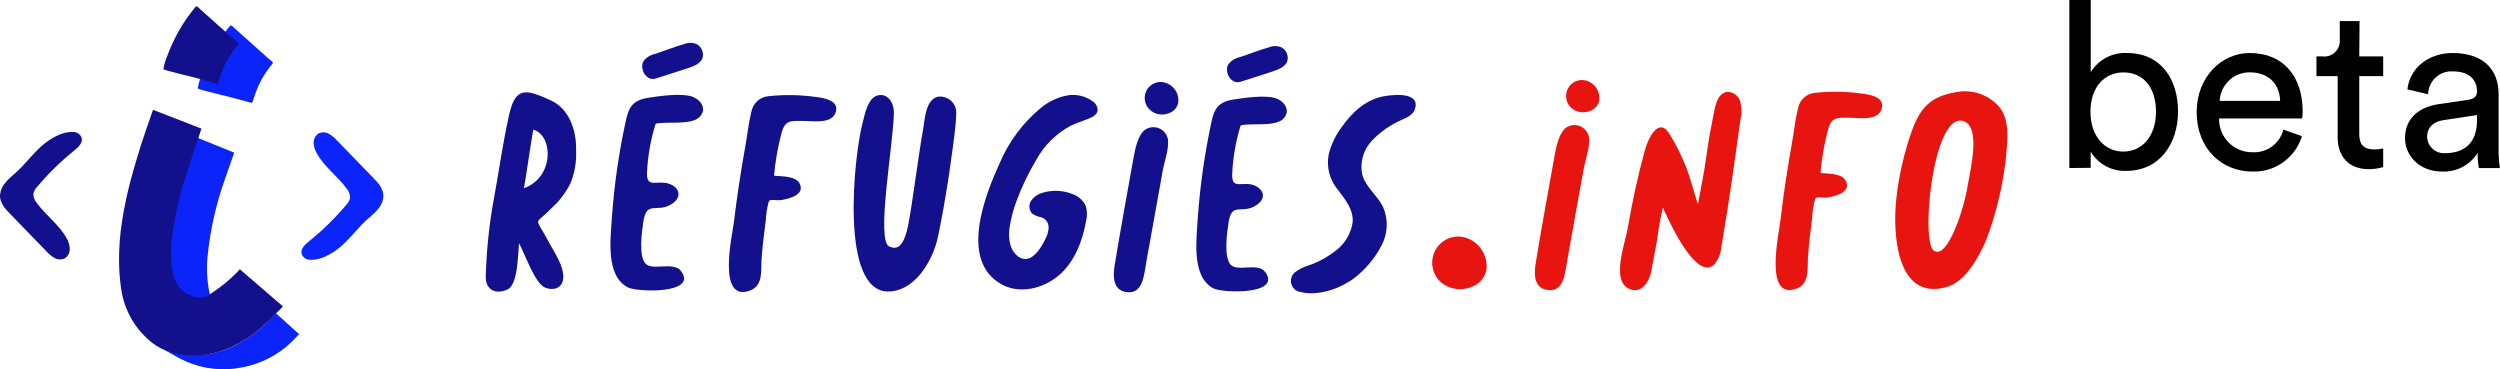 <svg width="636" height="94" viewBox="0 0 636 94" fill="none" xmlns="http://www.w3.org/2000/svg">
<g clip-path="url(#clip0)">
<path d="M50.306 22.481C50.306 22.481 50.44 22.556 50.559 22.616C50.974 22.777 51.401 22.907 51.835 23.006C53.483 23.47 55.145 23.845 56.793 24.28H56.897L60.756 25.299L62.79 25.838C64.081 26.168 64.111 26.363 64.274 25.838C64.438 25.314 64.764 24.489 64.972 23.8C65.84 21.28 67.135 18.932 68.802 16.861C69.692 15.677 69.766 16.172 68.03 14.658C67.095 13.848 66.189 13.009 65.269 12.185L59.732 7.239C58.544 6.175 58.916 6.085 57.535 7.809C55.802 10.019 54.309 12.411 53.082 14.943C52.45 16.22 51.885 17.531 51.39 18.869C50.884 20.024 50.52 21.237 50.306 22.481V22.481Z" fill="#0B24FA"/>
<path d="M46.981 33.722C46.981 33.886 46.892 34.081 46.832 34.246C46.15 36.344 46.194 36.3 45.556 38.413C44.918 40.526 44.25 42.639 43.671 44.782C43.671 45.037 43.136 46.431 43.062 46.701C42.483 48.934 42.186 49.698 41.578 51.991C40.972 54.286 40.521 56.619 40.227 58.975C39.975 60.817 39.876 62.677 39.93 64.535C39.996 65.543 40.135 66.545 40.346 67.533C40.621 69.028 41.154 70.464 41.919 71.774C44.042 75.176 47.5 77.275 50.707 76.69C51.694 76.48 52.655 76.158 53.572 75.731C52.713 72.265 52.456 68.674 52.815 65.12C53.5 58.402 54.996 51.794 57.268 45.442C57.49 44.737 59.613 38.862 59.583 38.847L46.981 33.722Z" fill="#0B24FA"/>
<path d="M73.388 82.58L70.894 80.302C70.657 80.077 70.404 79.912 70.167 79.702C68.765 81.221 67.278 82.657 65.714 84.004C63.865 85.49 61.876 86.79 59.776 87.885C57.645 88.936 55.376 89.673 53.037 90.073H52.725C49.052 90.67 45.289 90.299 41.8 88.994L45.511 91.078C49.963 93.485 55.055 94.408 60.058 93.715C64.699 93.132 69.088 91.259 72.735 88.305C73.913 87.27 75.033 86.169 76.09 85.008L73.388 82.58Z" fill="#0B24FA"/>
<path d="M41.563 17.58C41.563 17.58 41.697 17.655 41.815 17.715C42.231 17.876 42.658 18.006 43.092 18.104C44.74 18.569 46.402 18.944 48.05 19.378H48.154L52.013 20.397L54.032 20.982C55.323 21.312 55.353 21.506 55.516 20.982C55.679 20.457 56.006 19.633 56.214 18.944C57.081 16.423 58.377 14.075 60.044 12.005C60.934 10.82 61.008 11.315 59.272 9.801C58.337 8.992 57.431 8.153 56.511 7.328L50.974 2.383C49.786 1.319 50.158 1.229 48.777 2.952C47.044 5.163 45.551 7.554 44.324 10.086C43.692 11.364 43.127 12.675 42.632 14.013C42.134 15.154 41.775 16.352 41.563 17.58V17.58Z" fill="#13108E"/>
<path d="M61.008 68.492L60.563 68.987C58.928 70.7 57.134 72.251 55.204 73.618C52.889 75.116 52.443 76.121 49.653 75.521C43.136 74.127 43.196 66.529 43.715 60.953C44.345 55.339 45.579 49.811 47.397 44.468C48.703 40.166 49.92 36.974 51.241 32.718C51.241 32.718 40.049 28.401 38.921 27.936C38.921 27.936 36.145 35.895 35.952 36.599C34.957 39.836 33.963 43.059 33.117 46.341C32.253 49.635 31.56 52.971 31.039 56.337C30.525 59.664 30.272 63.027 30.282 66.394C30.303 68.751 30.481 71.105 30.816 73.438C31.576 78.929 34.445 83.897 38.802 87.271C44.146 91.318 51.716 91.183 57.743 88.77C60.929 87.461 63.879 85.628 66.471 83.344C67.792 82.206 69.051 80.995 70.241 79.718C70.731 79.208 71.488 78.534 71.963 77.934L61.008 68.492Z" fill="#13108E"/>
<path d="M1.574 53.325C1.885 53.684 2.212 54.029 2.539 54.374L11.757 63.876C12.357 64.565 13.064 65.152 13.85 65.614C14.244 65.842 14.687 65.972 15.142 65.993C15.596 66.013 16.049 65.925 16.462 65.734C16.866 65.483 17.198 65.129 17.424 64.709C17.651 64.288 17.764 63.815 17.753 63.336C17.721 62.377 17.445 61.444 16.952 60.623C15.082 57.161 11.682 54.853 9.367 51.631C8.776 50.973 8.467 50.105 8.506 49.218C8.664 48.577 8.992 47.991 9.456 47.525C12.324 44.121 15.51 41.004 18.971 38.217C19.965 37.423 21.093 36.329 20.782 35.085C20.63 34.653 20.351 34.277 19.983 34.009C19.614 33.741 19.173 33.594 18.718 33.586C15.438 33.347 11.786 35.834 9.589 38.083C8.105 39.581 6.828 41.08 5.418 42.579C4.008 44.078 2.598 44.962 1.396 46.46C0.462 47.47 -0.04 48.811 0 50.192C0.186 51.377 0.736 52.473 1.574 53.325V53.325Z" fill="#13108E"/>
<path d="M95.965 46.341C95.653 45.981 95.327 45.636 95 45.292L85.782 35.79C85.182 35.101 84.475 34.514 83.689 34.051C83.295 33.824 82.852 33.694 82.397 33.673C81.943 33.652 81.49 33.741 81.077 33.931C80.673 34.183 80.341 34.536 80.115 34.957C79.888 35.377 79.775 35.851 79.785 36.33C79.826 37.261 80.097 38.168 80.572 38.967C82.442 42.429 85.842 44.737 88.157 47.96C88.46 48.284 88.695 48.665 88.851 49.082C89.006 49.499 89.078 49.943 89.063 50.388C88.905 51.029 88.576 51.614 88.113 52.081C85.229 55.508 82.022 58.645 78.539 61.448C77.544 62.242 76.416 63.337 76.728 64.58C76.879 65.013 77.158 65.388 77.527 65.656C77.895 65.924 78.337 66.072 78.791 66.079C82.071 66.319 85.723 63.831 87.92 61.583C89.404 60.084 90.681 58.586 92.091 57.087C93.501 55.588 95 54.659 96.143 53.205C97.075 52.189 97.572 50.842 97.524 49.458C97.34 48.28 96.794 47.19 95.965 46.341V46.341Z" fill="#0B24FA"/>
<path d="M166.756 19.993C164.915 20.533 163.431 18.764 163.372 16.996C163.347 16.47 163.476 15.949 163.743 15.497C164.458 14.588 165.467 13.962 166.593 13.729C169.057 12.949 171.447 11.93 174.015 11.226C174.524 11.008 175.072 10.896 175.625 10.896C176.178 10.896 176.726 11.008 177.236 11.226C177.675 11.467 178.049 11.813 178.326 12.233C178.603 12.654 178.774 13.136 178.824 13.639C179.062 15.947 176.642 16.801 174.89 17.385C172.1 18.225 169.443 19.184 166.756 19.993Z" fill="#13108E"/>
<path d="M315.521 20.817C313.68 21.357 312.196 19.588 312.137 17.82C312.112 17.294 312.241 16.773 312.508 16.321C313.223 15.412 314.232 14.786 315.358 14.553C317.822 13.773 320.212 12.754 322.78 12.05C323.289 11.833 323.837 11.721 324.39 11.721C324.944 11.721 325.491 11.833 326.001 12.05C326.44 12.291 326.814 12.637 327.091 13.058C327.368 13.478 327.539 13.96 327.589 14.463C327.827 16.771 325.407 17.625 323.656 18.21C320.88 19.064 318.223 20.023 315.521 20.817Z" fill="#13108E"/>
<path d="M132.036 61.853C131.754 64.67 131.799 72.478 129.067 73.662C125.668 75.161 123.501 73.303 123.575 70.395C123.758 63.554 124.482 56.738 125.742 50.013C127.004 43.253 127.954 36.014 129.587 28.941C131.22 21.867 134.04 22.781 140.096 25.523C144.891 27.667 146.687 33.392 146.553 38.158C146.712 41.107 146.204 44.054 145.069 46.775C144.142 48.544 142.994 50.186 141.655 51.661C140.497 52.8 139.859 53.415 138.686 54.524C135.97 56.952 136.474 55.618 139.532 61.448C140.883 63.996 143.585 67.743 143.273 70.875C143.021 73.438 140.631 73.977 138.671 73.168C136.133 72.089 133.758 65.165 132.036 61.853ZM135.658 32.972C134.901 37.184 134.055 43.673 133.283 47.884C141.017 45.127 140.809 34.471 135.658 32.972Z" fill="#13108E"/>
<path d="M166.801 31.473C165.566 35.384 164.832 39.439 164.618 43.538C164.262 48.364 167.29 45.501 170.556 46.88C172.916 47.884 173.525 50.207 170.868 51.916C167.172 54.284 164.529 50.867 163.683 56.322C163.283 58.87 162.407 65.165 164.233 67.068C166.058 68.972 171.343 66.424 173.243 68.942C177.696 74.847 162.006 74.352 159.675 73.093C153.946 69.976 155.356 60.639 155.712 54.719C156.304 46.759 157.45 38.851 159.141 31.054C159.928 27.202 160.937 25.463 165.079 24.849C168.047 24.399 173.109 23.68 175.915 24.519C177.963 25.134 180.101 27.517 177.993 29.735C175.885 31.953 169.517 30.814 166.801 31.473Z" fill="#13108E"/>
<path d="M196.919 44.707C199.056 44.887 202.53 44.782 203.465 46.76C204.712 49.398 201.283 50.432 199.012 50.852C197.275 51.166 196.043 50.477 195.598 51.226C195.146 52.818 194.882 54.458 194.811 56.112C194.366 59.469 193.95 62.811 193.727 66.168C193.564 68.671 194.202 72.628 190.877 73.887C182.283 77.124 186.32 59.724 186.691 56.607C187.493 50.012 188.482 43.448 189.66 36.913C190.18 34.111 190.447 31.188 191.144 28.446C191.336 27.395 191.864 26.438 192.647 25.72C193.43 25.003 194.425 24.565 195.479 24.474C199.464 24.044 203.487 24.105 207.458 24.654C209.67 24.909 213.262 25.523 212.698 28.221C211.985 31.623 207.042 30.799 204.623 30.769C201.194 30.769 199.784 30.424 198.848 33.766C197.883 37.347 197.237 41.009 196.919 44.707V44.707Z" fill="#13108E"/>
<path d="M463.129 44.017C465.251 44.197 468.695 44.092 469.615 46.085C470.847 48.753 467.448 49.787 465.162 50.207C463.44 50.521 462.193 49.832 461.778 50.581C461.333 52.184 461.074 53.834 461.006 55.497C460.575 58.884 460.145 62.257 459.937 65.629C459.774 68.147 460.412 72.133 457.102 73.392C448.582 76.659 452.649 59.124 452.946 55.992C453.737 49.357 454.727 42.743 455.914 36.149C456.434 33.331 456.701 30.379 457.399 27.621C457.581 26.569 458.101 25.607 458.879 24.883C459.657 24.16 460.65 23.715 461.704 23.619C465.654 23.186 469.643 23.246 473.579 23.799C475.776 24.054 479.323 24.668 478.774 27.396C478.062 30.828 473.178 30.004 470.773 29.959C467.374 29.959 465.979 29.614 465.058 32.956C464.093 36.578 463.447 40.28 463.129 44.017V44.017Z" fill="#E8140F"/>
<path d="M226.25 62.721C228.195 63.561 229.917 63.006 231.104 56.981C232.025 52.275 233.865 38.142 234.756 33.422C235.32 30.424 235.335 25.643 238.422 24.639C239.497 24.437 240.607 24.674 241.508 25.298C242.41 25.922 243.03 26.881 243.232 27.966C243.543 30.619 241.747 42.024 241.346 44.977C240.782 48.768 239.298 57.491 238.378 61.238C236.893 66.978 232.44 74.157 225.924 74.157C213.677 74.157 217.121 40.016 219.496 31.038C220.09 28.79 220.788 25.044 223.163 24.309C225.79 23.53 227.423 26.168 227.408 28.566C227.319 36.599 222.762 61.238 226.25 62.721Z" fill="#13108E"/>
<path d="M261.252 65.854C263.449 65.524 265.23 62.377 266.106 60.458C266.516 59.65 266.739 58.759 266.759 57.851C266.771 57.271 266.592 56.704 266.251 56.237C265.91 55.771 265.426 55.432 264.874 55.273C264.063 55.128 263.29 54.817 262.602 54.359C262.179 53.909 261.925 53.325 261.884 52.706C261.844 52.087 262.019 51.473 262.38 50.971C263.119 49.995 264.166 49.302 265.349 49.008C267.791 48.294 270.399 48.41 272.77 49.338C273.512 49.58 274.198 49.969 274.787 50.484C275.376 50.999 275.856 51.629 276.199 52.335C276.59 53.589 276.626 54.928 276.303 56.202C275.383 61.418 273.335 66.693 269.312 70.095C265.289 73.497 259.277 74.891 254.705 72.283C244.018 66.198 250.579 49.712 254.364 41.395C256.631 36.117 260.081 31.442 264.443 27.741C266.433 26 268.837 24.812 271.42 24.294C272.561 24.079 273.735 24.101 274.868 24.358C276.001 24.616 277.07 25.104 278.01 25.793C278.4 26.046 278.718 26.398 278.931 26.813C279.145 27.229 279.247 27.693 279.228 28.161C279.049 29.195 277.966 29.779 277.001 30.169C275.517 30.784 273.854 31.278 272.355 32.013C268.712 33.96 265.703 36.926 263.686 40.555C261.623 43.993 259.889 47.622 258.506 51.391C257.786 53.387 257.245 55.443 256.888 57.536C256.472 59.979 256.635 63.051 258.565 64.85C258.898 65.225 259.317 65.512 259.785 65.687C260.253 65.862 260.757 65.919 261.252 65.854Z" fill="#13108E"/>
<path d="M290.806 70.98C290.183 73.108 289.01 74.816 286.234 74.247C283.087 73.602 283.132 70.14 283.562 67.562C285.047 58.435 286.724 49.338 288.357 40.226C288.743 38.053 289.351 34.95 290.91 33.317C291.405 32.871 292.008 32.565 292.657 32.429C293.307 32.294 293.98 32.334 294.61 32.545C295.239 32.756 295.802 33.132 296.242 33.633C296.682 34.134 296.983 34.743 297.115 35.4C297.456 37.813 296.239 40.975 295.809 43.373L294.072 53.055L291.593 66.813C291.403 68.215 291.141 69.606 290.806 70.98V70.98Z" fill="#13108E"/>
<path d="M344.125 56.472C344.125 56.292 344.125 56.112 344.125 55.932C344.125 53.055 342.106 50.642 340.488 48.439C339.415 47.208 338.633 45.746 338.203 44.164C337.774 42.583 337.708 40.923 338.01 39.311C338.647 36.737 339.805 34.324 341.409 32.222C344.096 28.401 347.688 25.163 352.393 24.429C354.768 24.054 361.3 23.41 359.978 27.711C359.355 29.704 356.906 30.214 355.288 31.113C352.983 32.285 350.891 33.841 349.098 35.714C347.982 36.85 347.166 38.251 346.725 39.788C346.284 41.325 346.232 42.949 346.574 44.512C347.495 47.674 350.36 49.682 351.814 52.56C352.519 54.144 352.849 55.871 352.78 57.606C352.71 59.341 352.242 61.035 351.414 62.556C349.995 65.229 348.115 67.625 345.862 69.63C342.299 72.988 335.842 75.505 330.944 74.306C330.354 74.248 329.797 74.002 329.353 73.605C328.909 73.209 328.6 72.681 328.47 72.096C328.34 71.512 328.396 70.902 328.63 70.351C328.863 69.801 329.263 69.339 329.771 69.031C330.649 68.415 331.615 67.94 332.636 67.622C335.507 66.669 338.171 65.174 340.488 63.216C342.459 61.478 343.748 59.086 344.125 56.472V56.472Z" fill="#13108E"/>
<path d="M423.05 52.815C422.384 55.538 421.888 58.301 421.566 61.088C421.076 63.725 420.586 66.363 420.081 69.016C419.577 71.669 417.543 75.011 414.322 73.407C409.869 71.264 413.446 61.852 414.099 58.03C415.227 51.421 416.637 44.872 418.404 38.412C419.473 34.5 422.159 29.794 424.727 34.096C426.398 36.798 427.824 39.648 428.988 42.608C430.131 45.606 430.932 48.918 431.956 51.961C431.956 51.871 432.817 47.359 432.877 47.075C433.545 43.433 433.663 42.893 434.153 39.326C434.643 35.759 435.281 32.282 435.979 28.835C436.365 26.842 436.929 23.71 439.378 23.38C440.141 23.362 440.888 23.601 441.501 24.06C442.114 24.518 442.558 25.171 442.763 25.913C443.109 27.416 443.109 28.98 442.763 30.484C441.278 41.2 439.794 51.916 437.953 62.572C437.844 64.26 437.228 65.876 436.187 67.203C431.852 71.564 425.366 57.761 424.015 54.913C423.659 54.209 423.347 53.519 423.05 52.815Z" fill="#E8140F"/>
<path d="M509.887 43.328C509.006 49.392 507.462 55.338 505.285 61.058C503.519 65.24 500.001 71.744 495.147 73.048C482.232 76.63 481.535 58.87 482.396 50.837C483.023 44.923 484.333 39.103 486.3 33.497C488.526 27.262 491.243 24.504 497.655 23.44C499.738 23.02 501.896 23.19 503.889 23.93C505.883 24.671 507.635 25.953 508.951 27.637C511.104 30.739 510.762 35.04 510.436 38.667C510.334 40.23 510.151 41.785 509.887 43.328V43.328ZM492.326 63.921C495.295 65.419 499.422 54.494 500.669 46.745C501.262 43.044 504.068 31.953 499.333 30.754C491.465 28.776 488.363 63.561 492.326 63.921Z" fill="#E8140F"/>
<path d="M315.625 31.908C314.419 35.798 313.701 39.826 313.488 43.898C313.146 48.709 316.085 45.846 319.247 47.225C321.548 48.229 322.216 50.552 319.544 52.245C315.937 54.599 313.354 51.211 312.538 56.637C312.152 59.185 311.291 65.434 313.072 67.338C314.853 69.241 320.019 66.693 321.859 69.196C326.194 75.071 310.89 74.591 308.619 73.332C303.023 70.23 304.403 60.923 304.744 55.018C305.326 47.101 306.446 39.234 308.099 31.473C308.871 27.636 309.851 25.913 313.903 25.298C316.872 24.849 321.741 24.144 324.487 24.969C326.476 25.568 328.569 27.966 326.52 30.169C324.472 32.372 318.282 31.218 315.625 31.908Z" fill="#13108E"/>
<path d="M297.427 28.776C296.649 29.102 295.798 29.21 294.965 29.089C294.132 28.968 293.346 28.621 292.691 28.086C291.979 27.498 291.487 26.683 291.296 25.774C291.106 24.865 291.229 23.917 291.644 23.089C292.06 22.26 292.744 21.599 293.582 21.216C294.42 20.833 295.363 20.751 296.254 20.982C297.342 21.252 298.297 21.91 298.942 22.837C299.586 23.762 299.875 24.893 299.757 26.018C299.65 26.647 299.377 27.235 298.966 27.72C298.556 28.205 298.024 28.57 297.427 28.776V28.776Z" fill="#13108E"/>
<path d="M397.919 70.44C397.296 72.569 396.123 74.277 393.347 73.708C390.201 73.063 390.245 69.601 390.676 67.023C392.16 57.896 393.837 48.799 395.47 39.687C395.856 37.514 396.465 34.411 398.023 32.778C398.518 32.332 399.121 32.026 399.77 31.89C400.42 31.755 401.093 31.795 401.723 32.006C402.352 32.217 402.915 32.593 403.355 33.094C403.795 33.595 404.096 34.205 404.228 34.861C404.569 37.274 403.352 40.436 402.922 42.834L401.17 52.456L398.706 66.244C398.517 67.656 398.255 69.057 397.919 70.44V70.44Z" fill="#E8140F"/>
<path d="M404.54 28.206C403.762 28.532 402.912 28.641 402.078 28.519C401.245 28.398 400.459 28.052 399.805 27.517C399.121 26.922 398.655 26.113 398.48 25.219C398.305 24.325 398.432 23.397 398.84 22.584C399.249 21.772 399.915 21.121 400.733 20.735C401.551 20.35 402.473 20.252 403.352 20.458C404.441 20.724 405.397 21.379 406.044 22.302C406.691 23.225 406.984 24.354 406.87 25.479C406.758 26.102 406.483 26.683 406.073 27.163C405.663 27.642 405.134 28.003 404.54 28.206V28.206Z" fill="#E8140F"/>
<path d="M374.347 72.987C373.079 73.517 371.693 73.692 370.335 73.494C368.977 73.296 367.697 72.733 366.629 71.863C365.517 70.89 364.76 69.569 364.478 68.111C364.196 66.652 364.406 65.141 365.073 63.817C365.741 62.493 366.828 61.433 368.162 60.805C369.496 60.177 370.999 60.018 372.433 60.353C374.213 60.789 375.777 61.865 376.831 63.379C377.885 64.892 378.358 66.741 378.162 68.581C377.972 69.591 377.518 70.533 376.847 71.307C376.177 72.082 375.314 72.662 374.347 72.987V72.987Z" fill="#E8140F"/>
<path d="M526.438 42.744V0H531.885V18.359C532.856 16.781 534.229 15.496 535.862 14.639C537.494 13.781 539.326 13.384 541.163 13.489C549.698 13.489 554.092 20.098 554.092 28.356C554.092 36.614 549.356 43.463 540.999 43.463C539.18 43.56 537.37 43.154 535.762 42.291C534.153 41.428 532.808 40.139 531.87 38.562V42.699L526.438 42.744ZM540.183 18.419C535.329 18.419 531.811 22.256 531.811 28.401C531.811 34.546 535.314 38.562 540.183 38.562C545.052 38.562 548.481 34.546 548.481 28.401C548.481 22.256 545.26 18.419 540.183 18.419V18.419Z" fill="black"/>
<path d="M585.62 34.65C584.782 37.34 583.092 39.678 580.809 41.302C578.527 42.927 575.779 43.749 572.988 43.643C565.447 43.643 558.842 38.097 558.842 28.476C558.842 19.558 565.21 13.488 572.29 13.488C580.944 13.488 585.798 19.483 585.798 28.371C585.799 28.962 585.759 29.553 585.679 30.139H564.527C564.507 31.267 564.711 32.388 565.128 33.435C565.545 34.482 566.165 35.434 566.953 36.235C567.74 37.036 568.679 37.669 569.713 38.097C570.747 38.525 571.856 38.739 572.973 38.727C574.751 38.848 576.515 38.34 577.962 37.29C579.409 36.239 580.448 34.712 580.9 32.972L585.62 34.65ZM580.068 25.658C579.95 21.581 577.322 18.404 572.35 18.404C570.391 18.375 568.497 19.114 567.068 20.468C565.639 21.821 564.786 23.682 564.69 25.658H580.068Z" fill="black"/>
<path d="M600.197 14.343H606.283V19.363H600.197V34.126C600.197 36.719 601.251 38.022 604.115 38.022C604.844 38.014 605.57 37.934 606.283 37.783V42.504C605.071 42.875 603.808 43.052 602.542 43.028C597.747 43.028 594.704 40.031 594.704 34.935V19.363H589.301V14.343H590.786C591.378 14.426 591.982 14.372 592.55 14.184C593.119 13.996 593.637 13.68 594.067 13.26C594.496 12.839 594.825 12.325 595.028 11.757C595.231 11.189 595.303 10.582 595.239 9.981V5.365H600.271L600.197 14.343Z" fill="black"/>
<path d="M620.385 26.497L627.985 25.373C629.677 25.133 630.152 24.249 630.152 23.245C630.152 20.472 628.341 18.164 624.066 18.164C623.265 18.105 622.462 18.211 621.703 18.474C620.944 18.738 620.246 19.154 619.65 19.697C619.055 20.241 618.575 20.9 618.24 21.636C617.904 22.372 617.72 23.169 617.698 23.979L612.443 22.735C613.052 17.235 617.876 13.488 623.947 13.488C632.364 13.488 635.644 18.329 635.644 23.874V38.097C635.625 39.658 635.739 41.218 635.985 42.758H630.612C630.397 41.491 630.298 40.207 630.315 38.922C629.344 40.44 627.995 41.675 626.404 42.504C624.813 43.332 623.034 43.725 621.245 43.643C615.516 43.643 611.834 39.626 611.834 35.145C611.849 29.974 615.531 27.217 620.385 26.497ZM630.152 30.574V29.27L621.557 30.574C619.212 30.933 617.46 32.282 617.46 34.83C617.481 35.402 617.615 35.963 617.853 36.482C618.091 37.001 618.43 37.467 618.849 37.852C619.268 38.237 619.758 38.534 620.292 38.725C620.826 38.917 621.392 38.999 621.958 38.967C626.53 38.967 630.152 36.779 630.152 30.574Z" fill="black"/>
</g>
<defs>
<clipPath id="clip0">
<rect width="636" height="94" fill="white"/>
</clipPath>
</defs>
</svg>
